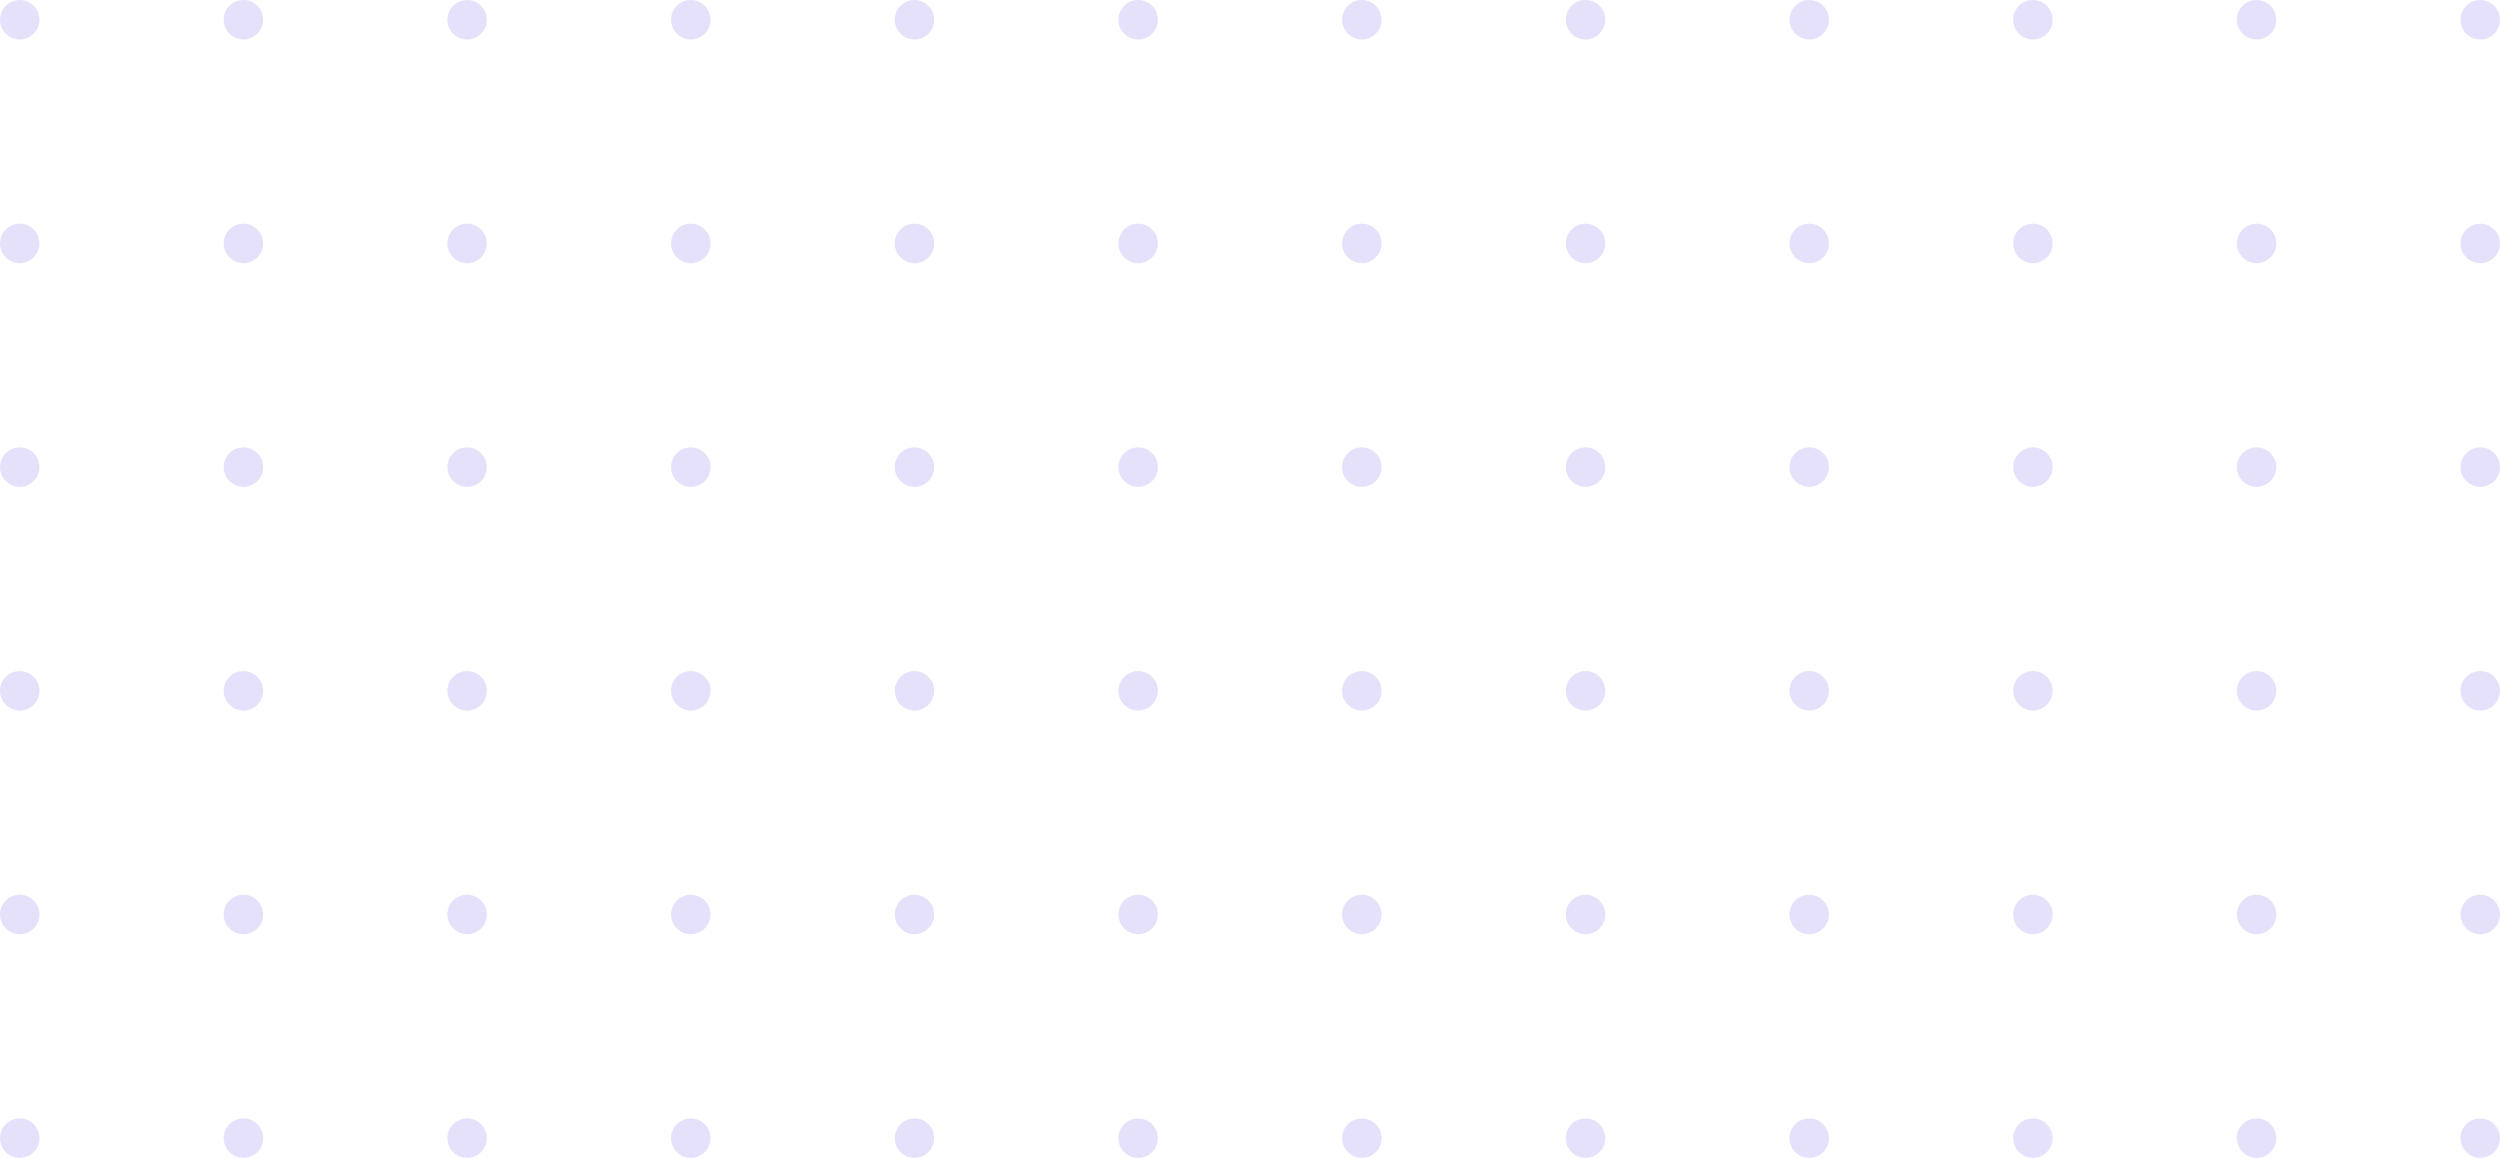 <svg width="572" height="265" viewBox="0 0 572 265" fill="none" xmlns="http://www.w3.org/2000/svg">
<circle cx="4.516" cy="4.516" r="4.516" fill="#6651E7" fill-opacity="0.17"/>
<circle cx="4.516" cy="158.053" r="4.516" fill="#6651E7" fill-opacity="0.17"/>
<circle cx="4.516" cy="55.695" r="4.516" fill="#6651E7" fill-opacity="0.17"/>
<circle cx="4.516" cy="209.232" r="4.516" fill="#6651E7" fill-opacity="0.17"/>
<circle cx="4.516" cy="106.874" r="4.516" fill="#6651E7" fill-opacity="0.17"/>
<circle cx="4.516" cy="260.411" r="4.516" fill="#6651E7" fill-opacity="0.17"/>
<circle cx="311.589" cy="4.516" r="4.516" fill="#6651E7" fill-opacity="0.17"/>
<circle cx="311.589" cy="158.053" r="4.516" fill="#6651E7" fill-opacity="0.17"/>
<circle cx="311.589" cy="55.695" r="4.516" fill="#6651E7" fill-opacity="0.17"/>
<circle cx="311.589" cy="209.232" r="4.516" fill="#6651E7" fill-opacity="0.17"/>
<circle cx="311.589" cy="106.874" r="4.516" fill="#6651E7" fill-opacity="0.17"/>
<circle cx="311.589" cy="260.411" r="4.516" fill="#6651E7" fill-opacity="0.17"/>
<circle cx="158.053" cy="4.516" r="4.516" fill="#6651E7" fill-opacity="0.17"/>
<circle cx="158.053" cy="158.053" r="4.516" fill="#6651E7" fill-opacity="0.17"/>
<circle cx="158.053" cy="55.695" r="4.516" fill="#6651E7" fill-opacity="0.17"/>
<circle cx="158.053" cy="209.232" r="4.516" fill="#6651E7" fill-opacity="0.17"/>
<circle cx="158.053" cy="106.874" r="4.516" fill="#6651E7" fill-opacity="0.17"/>
<circle cx="158.053" cy="260.411" r="4.516" fill="#6651E7" fill-opacity="0.17"/>
<circle cx="465.126" cy="4.516" r="4.516" fill="#6651E7" fill-opacity="0.17"/>
<circle cx="465.126" cy="158.053" r="4.516" fill="#6651E7" fill-opacity="0.17"/>
<circle cx="465.126" cy="55.695" r="4.516" fill="#6651E7" fill-opacity="0.17"/>
<circle cx="465.126" cy="209.232" r="4.516" fill="#6651E7" fill-opacity="0.17"/>
<circle cx="465.126" cy="106.874" r="4.516" fill="#6651E7" fill-opacity="0.17"/>
<circle cx="465.126" cy="260.411" r="4.516" fill="#6651E7" fill-opacity="0.17"/>
<circle cx="55.695" cy="4.516" r="4.516" fill="#6651E7" fill-opacity="0.17"/>
<circle cx="55.695" cy="158.053" r="4.516" fill="#6651E7" fill-opacity="0.17"/>
<circle cx="55.695" cy="55.695" r="4.516" fill="#6651E7" fill-opacity="0.17"/>
<circle cx="55.695" cy="209.232" r="4.516" fill="#6651E7" fill-opacity="0.17"/>
<circle cx="55.695" cy="106.874" r="4.516" fill="#6651E7" fill-opacity="0.17"/>
<circle cx="55.695" cy="260.411" r="4.516" fill="#6651E7" fill-opacity="0.17"/>
<circle cx="362.768" cy="4.516" r="4.516" fill="#6651E7" fill-opacity="0.17"/>
<circle cx="362.768" cy="158.053" r="4.516" fill="#6651E7" fill-opacity="0.17"/>
<circle cx="362.768" cy="55.695" r="4.516" fill="#6651E7" fill-opacity="0.17"/>
<circle cx="362.768" cy="209.232" r="4.516" fill="#6651E7" fill-opacity="0.17"/>
<circle cx="362.768" cy="106.874" r="4.516" fill="#6651E7" fill-opacity="0.17"/>
<circle cx="362.768" cy="260.411" r="4.516" fill="#6651E7" fill-opacity="0.17"/>
<circle cx="209.232" cy="4.516" r="4.516" fill="#6651E7" fill-opacity="0.17"/>
<circle cx="209.232" cy="158.053" r="4.516" fill="#6651E7" fill-opacity="0.17"/>
<circle cx="209.232" cy="55.695" r="4.516" fill="#6651E7" fill-opacity="0.17"/>
<circle cx="209.232" cy="209.232" r="4.516" fill="#6651E7" fill-opacity="0.17"/>
<circle cx="209.232" cy="106.874" r="4.516" fill="#6651E7" fill-opacity="0.17"/>
<circle cx="209.232" cy="260.411" r="4.516" fill="#6651E7" fill-opacity="0.17"/>
<circle cx="516.305" cy="4.516" r="4.516" fill="#6651E7" fill-opacity="0.17"/>
<circle cx="516.305" cy="158.053" r="4.516" fill="#6651E7" fill-opacity="0.17"/>
<circle cx="516.305" cy="55.695" r="4.516" fill="#6651E7" fill-opacity="0.17"/>
<circle cx="516.305" cy="209.232" r="4.516" fill="#6651E7" fill-opacity="0.17"/>
<circle cx="516.305" cy="106.874" r="4.516" fill="#6651E7" fill-opacity="0.17"/>
<circle cx="516.305" cy="260.411" r="4.516" fill="#6651E7" fill-opacity="0.17"/>
<circle cx="106.874" cy="4.516" r="4.516" fill="#6651E7" fill-opacity="0.17"/>
<circle cx="106.874" cy="158.053" r="4.516" fill="#6651E7" fill-opacity="0.17"/>
<circle cx="106.874" cy="55.695" r="4.516" fill="#6651E7" fill-opacity="0.17"/>
<circle cx="106.874" cy="209.232" r="4.516" fill="#6651E7" fill-opacity="0.17"/>
<circle cx="106.874" cy="106.874" r="4.516" fill="#6651E7" fill-opacity="0.17"/>
<circle cx="106.874" cy="260.411" r="4.516" fill="#6651E7" fill-opacity="0.17"/>
<circle cx="413.947" cy="4.516" r="4.516" fill="#6651E7" fill-opacity="0.17"/>
<circle cx="413.947" cy="158.053" r="4.516" fill="#6651E7" fill-opacity="0.17"/>
<circle cx="413.947" cy="55.695" r="4.516" fill="#6651E7" fill-opacity="0.17"/>
<circle cx="413.947" cy="209.232" r="4.516" fill="#6651E7" fill-opacity="0.17"/>
<circle cx="413.947" cy="106.874" r="4.516" fill="#6651E7" fill-opacity="0.17"/>
<circle cx="413.947" cy="260.411" r="4.516" fill="#6651E7" fill-opacity="0.17"/>
<circle cx="260.41" cy="4.516" r="4.516" fill="#6651E7" fill-opacity="0.17"/>
<circle cx="260.41" cy="158.053" r="4.516" fill="#6651E7" fill-opacity="0.17"/>
<circle cx="260.41" cy="55.695" r="4.516" fill="#6651E7" fill-opacity="0.17"/>
<circle cx="260.41" cy="209.232" r="4.516" fill="#6651E7" fill-opacity="0.17"/>
<circle cx="260.41" cy="106.874" r="4.516" fill="#6651E7" fill-opacity="0.17"/>
<circle cx="260.41" cy="260.411" r="4.516" fill="#6651E7" fill-opacity="0.17"/>
<circle cx="567.484" cy="4.516" r="4.516" fill="#6651E7" fill-opacity="0.17"/>
<circle cx="567.484" cy="158.053" r="4.516" fill="#6651E7" fill-opacity="0.17"/>
<circle cx="567.484" cy="55.695" r="4.516" fill="#6651E7" fill-opacity="0.17"/>
<circle cx="567.484" cy="209.232" r="4.516" fill="#6651E7" fill-opacity="0.17"/>
<circle cx="567.484" cy="106.874" r="4.516" fill="#6651E7" fill-opacity="0.17"/>
<circle cx="567.484" cy="260.411" r="4.516" fill="#6651E7" fill-opacity="0.17"/>
</svg>
